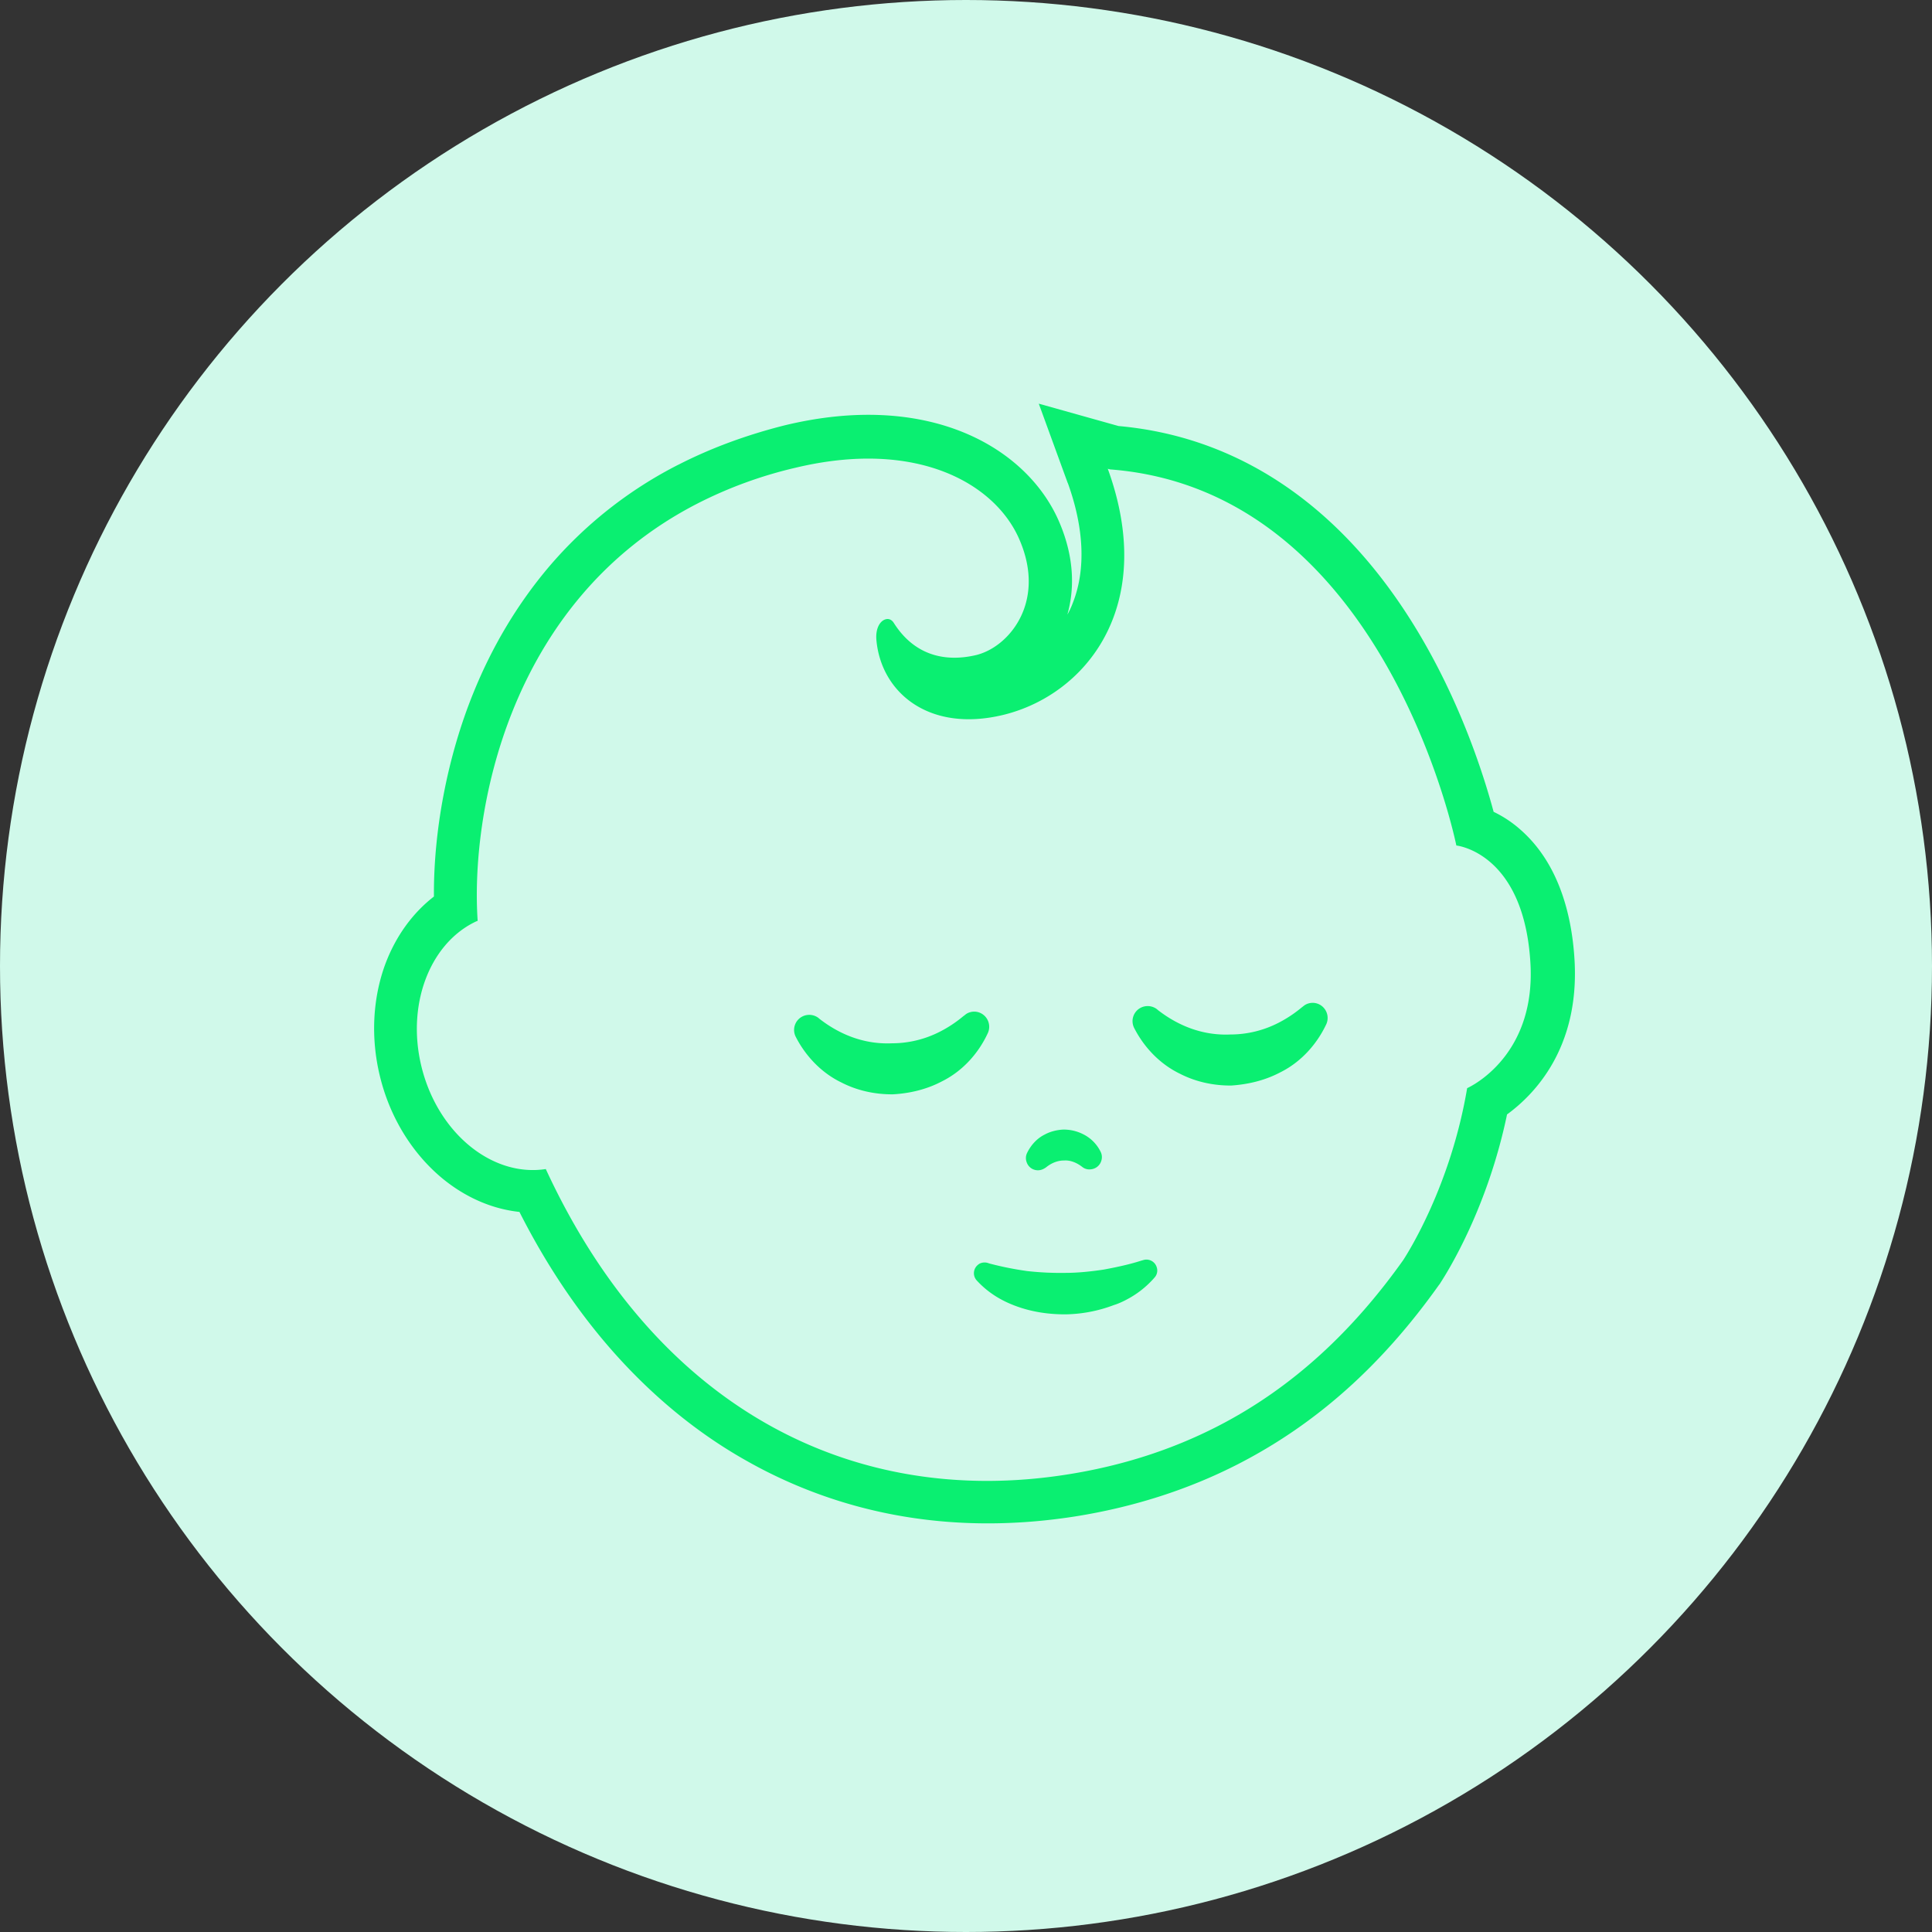 <svg xmlns="http://www.w3.org/2000/svg" width="100" height="100" fill="none"><rect width="100%" height="100%" fill="#333333" stroke="none"/><circle cx="50" cy="50" r="50" fill="#D0F9EA"/><path d="M36.126 26.05a22.161 22.161 0 015.037-1.837c6.32-1.515 10.329.834 11.578 3.659 1.278 2.88-.093 5.033-1.576 5.792-.21.107-.421.187-.632.24-1.021.242-2.96.41-4.275-1.669-.13-.199-.319-.241-.507-.145-.233.119-.43.47-.391 1.01.225 2.706 2.685 4.84 6.564 3.904a8.23 8.23 0 001.806-.672c3.388-1.733 5.818-5.937 3.621-12.034a5.189 5.189 0 00-.017-.033l.129.032C71.708 25.39 75.38 43.763 75.38 43.763s3.517.351 3.837 6.137c.24 4.402-2.613 6.085-3.178 6.374l-.1.05c-.848 5.03-3.052 8.503-3.31 8.9-2.542 3.577-5.656 6.58-9.63 8.613-2.291 1.172-4.87 2.03-7.779 2.485-11.116 1.748-21.262-3.453-26.97-15.812-2.782.431-5.611-1.878-6.443-5.335-.764-3.185.432-6.254 2.7-7.415.067-.034.145-.074.217-.097-.372-5.396 1.461-16.528 11.402-21.613zm12.558 29.957l.166-.085c1.035-.543 1.816-1.445 2.28-2.45a.787.787 0 00-.377-1.037.771.771 0 00-.69.017c-.055.029-.093.063-.143.102l-.06.045c-.393.326-.79.586-1.2.795a5.449 5.449 0 01-2.497.607c-1.284.056-2.567-.35-3.748-1.267l-.05-.044a.79.79 0 00-.836-.076.78.78 0 00-.34 1.054c.498.974 1.312 1.857 2.368 2.364.816.42 1.74.618 2.658.61.856-.047 1.705-.244 2.469-.635zm17.512-.466l.166-.085c1.035-.543 1.816-1.446 2.285-2.44a.787.787 0 00-.376-1.036.771.771 0 00-.69.017c-.055.029-.094.062-.144.102l-.06.045c-.392.326-.79.585-1.2.795a5.448 5.448 0 01-2.496.606c-1.284.057-2.567-.349-3.749-1.266l-.05-.044a.791.791 0 00-.835-.076.78.78 0 00-.34 1.054c.498.974 1.312 1.856 2.368 2.364.815.42 1.74.618 2.658.61.85-.058 1.699-.255 2.463-.646zM54.013 60.5a.73.73 0 00.138-.084 1.78 1.78 0 01.293-.192c.2-.102.421-.16.633-.156.294-.025.635.094.937.33a.583.583 0 00.402.13.677.677 0 00.271-.069.61.61 0 00.314-.37.61.61 0 00-.038-.483 1.989 1.989 0 00-.909-.904 2.212 2.212 0 00-1.014-.235c-.328.014-.65.095-.927.236l-.066.035c-.376.192-.69.534-.887.942a.608.608 0 00-.017.484.608.608 0 00.32.353.62.62 0 00.55-.016zm4.233 6.801a4.943 4.943 0 001.518-1.181.536.536 0 00.107-.53.555.555 0 00-.704-.366l-.122.035c-.588.189-1.293.34-1.931.457-.65.095-1.311.168-1.967.168a15.643 15.643 0 01-1.975-.093 16.874 16.874 0 01-1.944-.388l-.117-.038a.586.586 0 00-.4.037.626.626 0 00-.122.09.555.555 0 00-.032.785c.63.683 1.356 1.094 2.154 1.37.797.276 1.638.39 2.472.383a7.377 7.377 0 002.465-.478c.205-.063.399-.149.598-.25zm-23.14-43.245a21.736 21.736 0 00-6.713 5.306c-1.6 1.894-2.92 4.091-3.905 6.536-1.327 3.276-2.053 7.098-2.028 10.506-1.11.861-1.977 2.059-2.515 3.493-.656 1.774-.76 3.81-.291 5.764.509 2.142 1.671 4.033 3.246 5.336 1.205.99 2.583 1.583 3.986 1.732 1.365 2.695 2.966 5.089 4.776 7.152 2.067 2.35 4.415 4.291 6.98 5.73a24.812 24.812 0 008.151 2.884c2.84.474 5.799.47 8.814.002 3.038-.478 5.882-1.388 8.45-2.702 4.051-2.072 7.466-5.118 10.436-9.304l.027-.028.022-.04c.422-.648 2.46-3.926 3.462-8.74 1.414-1.03 3.739-3.42 3.497-7.933-.113-2.079-.684-4.943-2.792-6.797a5.984 5.984 0 00-1.399-.933c-.484-1.792-1.56-5.207-3.567-8.72-3.876-6.787-9.34-10.669-15.85-11.249l-4.126-1.157 1.494 4.095.017.034c.822 2.289.925 4.4.284 6.097-.087.24-.19.475-.316.693.334-1.177.435-2.863-.462-4.89-1.663-3.743-6.673-6.711-14.147-4.913-1.98.496-3.837 1.18-5.53 2.047z" fill="#0AEF71"/></svg>